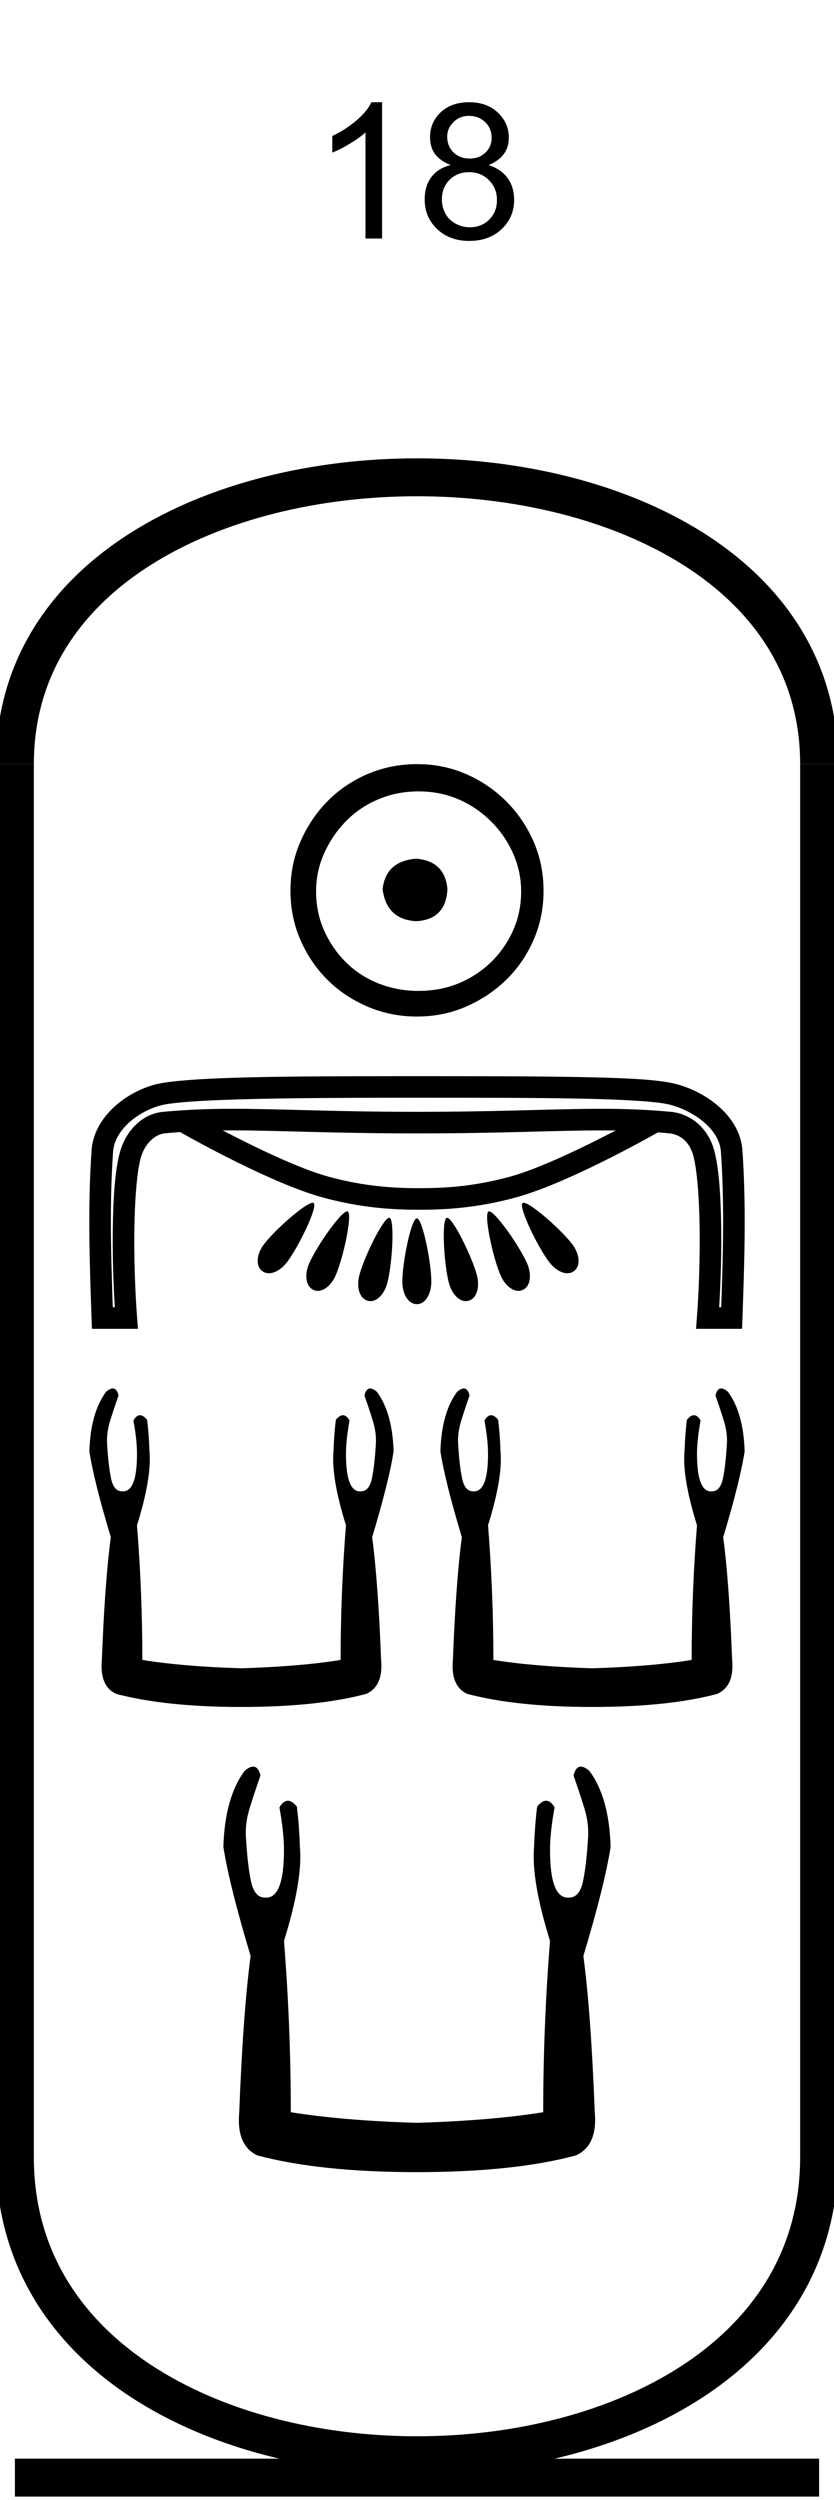 <?xml version='1.0' encoding='UTF-8' standalone='yes'?><svg xmlns='http://www.w3.org/2000/svg' xmlns:xlink='http://www.w3.org/1999/xlink' width='22.0' height='65.911' ><path d='M 10.079 6.289 L 9.641 6.289 L 9.641 3.492 Q 9.485 3.633 9.227 3.789 Q 8.969 3.945 8.766 4.023 L 8.766 3.586 Q 9.125 3.414 9.407 3.172 Q 9.688 2.93 9.797 2.695 L 10.079 2.695 L 10.079 6.289 Z' style='fill:#000000;stroke:none' /><path d='M 11.891 4.352 Q 11.609 4.242 11.477 4.062 Q 11.344 3.883 11.344 3.617 Q 11.344 3.227 11.625 2.961 Q 11.906 2.695 12.375 2.695 Q 12.844 2.695 13.133 2.969 Q 13.422 3.242 13.422 3.633 Q 13.422 3.883 13.289 4.062 Q 13.156 4.242 12.891 4.352 Q 13.219 4.461 13.391 4.695 Q 13.562 4.93 13.562 5.273 Q 13.562 5.727 13.234 6.039 Q 12.906 6.352 12.375 6.352 Q 11.859 6.352 11.531 6.039 Q 11.203 5.727 11.203 5.258 Q 11.203 4.898 11.383 4.664 Q 11.562 4.43 11.891 4.352 ZM 11.797 3.602 Q 11.797 3.852 11.961 4.016 Q 12.125 4.18 12.391 4.18 Q 12.641 4.18 12.805 4.023 Q 12.969 3.867 12.969 3.633 Q 12.969 3.383 12.797 3.219 Q 12.625 3.055 12.375 3.055 Q 12.125 3.055 11.961 3.219 Q 11.797 3.383 11.797 3.602 ZM 11.656 5.258 Q 11.656 5.445 11.742 5.617 Q 11.828 5.789 12.008 5.891 Q 12.188 5.992 12.391 5.992 Q 12.703 5.992 12.906 5.789 Q 13.109 5.586 13.109 5.273 Q 13.109 4.961 12.898 4.75 Q 12.688 4.539 12.375 4.539 Q 12.062 4.539 11.859 4.742 Q 11.656 4.945 11.656 5.258 Z' style='fill:#000000;stroke:none' /><path d='M 10.979 22.639 C 10.444 22.681 10.148 22.949 10.092 23.442 C 10.162 23.977 10.458 24.259 10.979 24.287 C 11.5 24.259 11.775 23.977 11.803 23.442 C 11.761 22.949 11.486 22.681 10.979 22.639 ZM 11.042 20.865 C 11.423 20.865 11.775 20.935 12.099 21.076 C 12.423 21.217 12.708 21.41 12.954 21.657 C 13.201 21.903 13.394 22.185 13.535 22.502 C 13.676 22.819 13.747 23.153 13.747 23.505 C 13.747 23.872 13.676 24.213 13.535 24.53 C 13.394 24.847 13.201 25.125 12.954 25.365 C 12.708 25.604 12.423 25.791 12.099 25.925 C 11.775 26.058 11.423 26.125 11.042 26.125 C 10.662 26.125 10.306 26.058 9.975 25.925 C 9.644 25.791 9.359 25.604 9.12 25.365 C 8.88 25.125 8.69 24.847 8.549 24.53 C 8.408 24.213 8.338 23.872 8.338 23.505 C 8.338 23.153 8.408 22.819 8.549 22.502 C 8.69 22.185 8.88 21.903 9.12 21.657 C 9.359 21.41 9.644 21.217 9.975 21.076 C 10.306 20.935 10.662 20.865 11.042 20.865 ZM 11 20.146 C 10.535 20.146 10.099 20.234 9.69 20.41 C 9.282 20.586 8.93 20.826 8.634 21.129 C 8.338 21.431 8.102 21.784 7.926 22.185 C 7.75 22.586 7.662 23.02 7.662 23.484 C 7.662 23.949 7.75 24.382 7.926 24.784 C 8.102 25.185 8.338 25.534 8.634 25.829 C 8.93 26.125 9.282 26.361 9.69 26.537 C 10.099 26.713 10.535 26.801 11 26.801 C 11.465 26.801 11.898 26.713 12.299 26.537 C 12.701 26.361 13.053 26.125 13.356 25.829 C 13.659 25.534 13.898 25.185 14.074 24.784 C 14.25 24.382 14.338 23.949 14.338 23.484 C 14.338 23.02 14.25 22.586 14.074 22.185 C 13.898 21.784 13.659 21.431 13.356 21.129 C 13.053 20.826 12.701 20.586 12.299 20.41 C 11.898 20.234 11.465 20.146 11 20.146 Z' style='fill:#000000;stroke:none' /><path d='M 6.141 29.802 C 6.142 29.802 6.143 29.802 6.144 29.802 C 7.373 29.803 8.768 29.882 11.004 29.882 C 13.243 29.882 14.636 29.803 15.863 29.803 C 15.991 29.803 16.117 29.804 16.242 29.805 C 15.429 30.228 14.238 30.809 13.453 31.023 C 12.476 31.289 11.699 31.326 11.06 31.326 C 10.42 31.326 9.643 31.289 8.667 31.023 C 7.881 30.809 6.688 30.227 5.875 29.804 C 5.963 29.803 6.052 29.802 6.141 29.802 ZM 8.248 31.711 C 8.247 31.711 8.245 31.711 8.244 31.711 C 8.05 31.722 7.255 32.421 6.966 32.801 C 6.778 33.047 6.727 33.362 6.913 33.508 C 6.966 33.55 7.027 33.569 7.092 33.569 C 7.253 33.569 7.437 33.453 7.57 33.278 C 7.879 32.873 8.391 31.811 8.274 31.719 C 8.268 31.714 8.259 31.711 8.248 31.711 ZM 13.811 31.711 C 13.81 31.711 13.809 31.711 13.808 31.711 C 13.799 31.712 13.791 31.714 13.785 31.719 C 13.669 31.811 14.18 32.873 14.489 33.278 C 14.623 33.453 14.806 33.569 14.967 33.569 C 15.032 33.569 15.094 33.55 15.146 33.508 C 15.332 33.362 15.281 33.047 15.094 32.801 C 14.802 32.418 13.997 31.711 13.811 31.711 ZM 9.158 31.937 C 9.156 31.937 9.155 31.937 9.154 31.937 C 8.985 31.954 8.352 32.859 8.156 33.309 C 8.031 33.594 8.056 33.912 8.271 34.009 C 8.308 34.026 8.346 34.034 8.385 34.034 C 8.566 34.034 8.753 33.86 8.855 33.625 C 9.059 33.157 9.306 32.001 9.172 31.94 C 9.167 31.938 9.163 31.937 9.158 31.937 ZM 12.901 31.937 C 12.9 31.937 12.899 31.937 12.898 31.937 C 12.894 31.938 12.891 31.939 12.888 31.94 C 12.753 32.001 13 33.157 13.205 33.625 C 13.307 33.86 13.494 34.034 13.675 34.034 C 13.713 34.034 13.752 34.026 13.789 34.009 C 14.003 33.912 14.028 33.594 13.904 33.309 C 13.705 32.855 13.063 31.937 12.901 31.937 ZM 10.265 32.107 C 10.265 32.107 10.264 32.107 10.263 32.107 C 10.108 32.118 9.607 33.137 9.479 33.621 C 9.4 33.922 9.473 34.232 9.7 34.294 C 9.724 34.301 9.749 34.304 9.773 34.304 C 9.969 34.304 10.148 34.091 10.218 33.823 C 10.349 33.328 10.416 32.147 10.274 32.108 C 10.271 32.107 10.268 32.107 10.265 32.107 ZM 11.793 32.106 C 11.792 32.106 11.791 32.106 11.791 32.107 C 11.789 32.107 11.787 32.107 11.786 32.108 C 11.643 32.147 11.711 33.328 11.841 33.823 C 11.911 34.091 12.09 34.304 12.287 34.304 C 12.311 34.304 12.335 34.301 12.359 34.294 C 12.586 34.232 12.659 33.922 12.58 33.621 C 12.452 33.135 11.946 32.106 11.793 32.106 ZM 10.993 32.121 C 10.993 32.121 10.992 32.121 10.992 32.121 C 10.845 32.139 10.613 33.284 10.613 33.793 C 10.613 34.104 10.762 34.384 10.997 34.384 C 11.228 34.384 11.378 34.104 11.378 33.793 C 11.378 33.28 11.143 32.121 10.996 32.121 C 10.995 32.121 10.994 32.121 10.993 32.121 ZM 10.748 28.941 C 10.832 28.941 10.916 28.941 11 28.941 C 12.665 28.941 14.124 28.942 15.266 28.964 C 16.408 28.986 17.249 29.036 17.6 29.109 C 17.905 29.173 18.268 29.337 18.542 29.564 C 18.817 29.79 18.996 30.066 19.017 30.366 C 19.112 31.723 19.073 33.09 19.025 34.465 L 18.971 34.465 C 19.012 33.802 19.035 33.041 19.024 32.329 C 19.012 31.507 18.965 30.773 18.833 30.305 C 18.674 29.743 18.222 29.364 17.703 29.314 C 17.066 29.253 16.477 29.233 15.852 29.233 C 14.609 29.233 13.218 29.313 11.004 29.313 C 11.004 29.313 11.004 29.313 11.004 29.313 C 8.791 29.313 7.397 29.233 6.152 29.233 C 5.525 29.233 4.935 29.253 4.297 29.314 C 3.75 29.366 3.324 29.81 3.167 30.366 C 3.035 30.832 2.988 31.552 2.976 32.36 C 2.965 33.058 2.988 33.806 3.029 34.465 L 2.975 34.465 C 2.927 33.09 2.888 31.723 2.983 30.366 C 3.004 30.065 3.185 29.779 3.457 29.55 C 3.73 29.32 4.09 29.16 4.387 29.112 C 5.252 28.973 7.567 28.943 10.624 28.941 C 10.665 28.941 10.707 28.941 10.748 28.941 ZM 10.648 28.373 C 10.59 28.373 10.533 28.373 10.475 28.373 C 7.495 28.374 5.281 28.392 4.296 28.55 C 3.881 28.617 3.448 28.815 3.091 29.114 C 2.735 29.414 2.45 29.829 2.416 30.326 C 2.312 31.814 2.364 33.292 2.415 34.76 L 2.425 35.034 L 3.639 35.034 L 3.616 34.728 C 3.562 34.024 3.533 33.155 3.545 32.368 C 3.557 31.581 3.618 30.862 3.714 30.521 C 3.82 30.147 4.09 29.905 4.351 29.88 C 4.486 29.867 4.619 29.856 4.751 29.847 C 5.083 30.035 7.173 31.205 8.517 31.572 C 9.555 31.855 10.398 31.895 11.06 31.895 C 11.722 31.895 12.564 31.855 13.602 31.572 C 14.929 31.21 16.983 30.066 17.355 29.855 C 17.452 29.862 17.55 29.871 17.649 29.88 C 17.939 29.908 18.182 30.092 18.286 30.46 C 18.382 30.799 18.443 31.535 18.455 32.338 C 18.467 33.14 18.438 34.024 18.384 34.728 L 18.361 35.034 L 19.575 35.034 L 19.585 34.76 C 19.636 33.292 19.688 31.814 19.584 30.326 C 19.549 29.828 19.261 29.42 18.905 29.125 C 18.548 28.831 18.118 28.637 17.717 28.553 C 17.252 28.455 16.428 28.418 15.277 28.396 C 14.126 28.374 12.665 28.373 11 28.373 C 10.882 28.373 10.764 28.373 10.648 28.373 Z' style='fill:#000000;stroke:none' /><path d='M 2.975 36.606 Q 2.9 36.606 2.797 36.696 Q 2.389 37.246 2.357 38.267 Q 2.483 39.068 2.923 40.528 Q 2.765 41.706 2.687 43.764 Q 2.624 44.455 3.064 44.659 Q 4.367 45.004 6.362 45.004 Q 8.372 45.004 9.66 44.659 Q 10.116 44.455 10.053 43.764 Q 9.974 41.706 9.817 40.528 Q 10.257 39.068 10.383 38.267 Q 10.351 37.246 9.943 36.696 Q 9.84 36.606 9.765 36.606 Q 9.659 36.606 9.613 36.79 Q 9.723 37.104 9.817 37.403 Q 9.943 37.78 9.912 38.11 Q 9.88 38.644 9.81 38.981 Q 9.739 39.319 9.519 39.319 Q 9.507 39.32 9.496 39.32 Q 9.126 39.32 9.126 38.33 Q 9.126 37.968 9.221 37.45 Q 9.14 37.312 9.046 37.312 Q 8.958 37.312 8.859 37.434 Q 8.812 37.811 8.797 38.267 Q 8.734 38.958 9.126 40.214 Q 8.985 41.989 8.985 43.764 Q 7.917 43.937 6.362 43.984 Q 4.823 43.937 3.755 43.764 Q 3.755 41.989 3.614 40.214 Q 4.006 38.958 3.943 38.267 Q 3.928 37.811 3.881 37.434 Q 3.782 37.312 3.694 37.312 Q 3.6 37.312 3.519 37.45 Q 3.614 37.968 3.614 38.33 Q 3.614 39.32 3.244 39.32 Q 3.233 39.32 3.221 39.319 Q 3.001 39.319 2.93 38.981 Q 2.86 38.644 2.828 38.11 Q 2.797 37.78 2.923 37.403 Q 3.017 37.104 3.127 36.79 Q 3.081 36.606 2.975 36.606 Z' style='fill:#000000;stroke:none' /><path d='M 12.235 36.606 Q 12.16 36.606 12.057 36.696 Q 11.649 37.246 11.617 38.267 Q 11.743 39.068 12.183 40.528 Q 12.026 41.706 11.947 43.764 Q 11.884 44.455 12.324 44.659 Q 13.628 45.004 15.622 45.004 Q 17.633 45.004 18.92 44.659 Q 19.376 44.455 19.313 43.764 Q 19.235 41.706 19.077 40.528 Q 19.517 39.068 19.643 38.267 Q 19.611 37.246 19.203 36.696 Q 19.1 36.606 19.025 36.606 Q 18.919 36.606 18.873 36.79 Q 18.983 37.104 19.077 37.403 Q 19.203 37.78 19.172 38.11 Q 19.14 38.644 19.07 38.981 Q 18.999 39.319 18.779 39.319 Q 18.767 39.32 18.756 39.32 Q 18.386 39.32 18.386 38.33 Q 18.386 37.968 18.481 37.45 Q 18.4 37.312 18.306 37.312 Q 18.218 37.312 18.119 37.434 Q 18.072 37.811 18.057 38.267 Q 17.994 38.958 18.386 40.214 Q 18.245 41.989 18.245 43.764 Q 17.177 43.937 15.622 43.984 Q 14.083 43.937 13.015 43.764 Q 13.015 41.989 12.874 40.214 Q 13.266 38.958 13.203 38.267 Q 13.188 37.811 13.141 37.434 Q 13.042 37.312 12.954 37.312 Q 12.86 37.312 12.779 37.45 Q 12.874 37.968 12.874 38.33 Q 12.874 39.32 12.504 39.32 Q 12.493 39.32 12.481 39.319 Q 12.261 39.319 12.19 38.981 Q 12.12 38.644 12.088 38.11 Q 12.057 37.78 12.183 37.403 Q 12.277 37.104 12.387 36.79 Q 12.341 36.606 12.235 36.606 Z' style='fill:#000000;stroke:none' /><path d='M 6.678 46.576 Q 6.583 46.576 6.451 46.691 Q 5.932 47.391 5.892 48.691 Q 6.052 49.71 6.611 51.57 Q 6.411 53.069 6.311 55.688 Q 6.231 56.568 6.791 56.828 Q 8.451 57.268 10.99 57.268 Q 13.549 57.268 15.189 56.828 Q 15.769 56.568 15.689 55.688 Q 15.589 53.069 15.389 51.57 Q 15.948 49.71 16.108 48.691 Q 16.068 47.391 15.549 46.691 Q 15.417 46.576 15.322 46.576 Q 15.188 46.576 15.129 46.811 Q 15.269 47.211 15.389 47.591 Q 15.549 48.071 15.509 48.491 Q 15.469 49.17 15.379 49.6 Q 15.289 50.03 15.009 50.03 Q 14.994 50.031 14.979 50.031 Q 14.509 50.031 14.509 48.771 Q 14.509 48.311 14.629 47.651 Q 14.526 47.476 14.407 47.476 Q 14.295 47.476 14.169 47.631 Q 14.109 48.111 14.089 48.691 Q 14.009 49.57 14.509 51.17 Q 14.329 53.429 14.329 55.688 Q 12.969 55.908 10.99 55.968 Q 9.031 55.908 7.671 55.688 Q 7.671 53.429 7.491 51.17 Q 7.991 49.57 7.911 48.691 Q 7.891 48.111 7.831 47.631 Q 7.705 47.476 7.593 47.476 Q 7.474 47.476 7.371 47.651 Q 7.491 48.311 7.491 48.771 Q 7.491 50.031 7.021 50.031 Q 7.006 50.031 6.991 50.03 Q 6.711 50.03 6.621 49.6 Q 6.531 49.17 6.491 48.491 Q 6.451 48.071 6.611 47.591 Q 6.731 47.211 6.871 46.811 Q 6.812 46.576 6.678 46.576 Z' style='fill:#000000;stroke:none' /><path d='M 21.607 20.146 C 21.607 10.063 0.393 10.063 0.393 20.146 ' style='fill:none;stroke:#000000;stroke-width:1' /><path d='M 21.607 20.146 L 21.607 56.875 ' style='fill:none;stroke:#000000;stroke-width:1' /><path d='M 0.393 20.146 L 0.393 56.875 ' style='fill:none;stroke:#000000;stroke-width:1' /><path d='M 0.393 65.322 L 21.607 65.322 ' style='fill:none;stroke:#000000;stroke-width:1' /><path d='M 21.607 56.875 C 21.607 67.351 0.393 67.351 0.393 56.875 ' style='fill:none;stroke:#000000;stroke-width:1' /></svg>